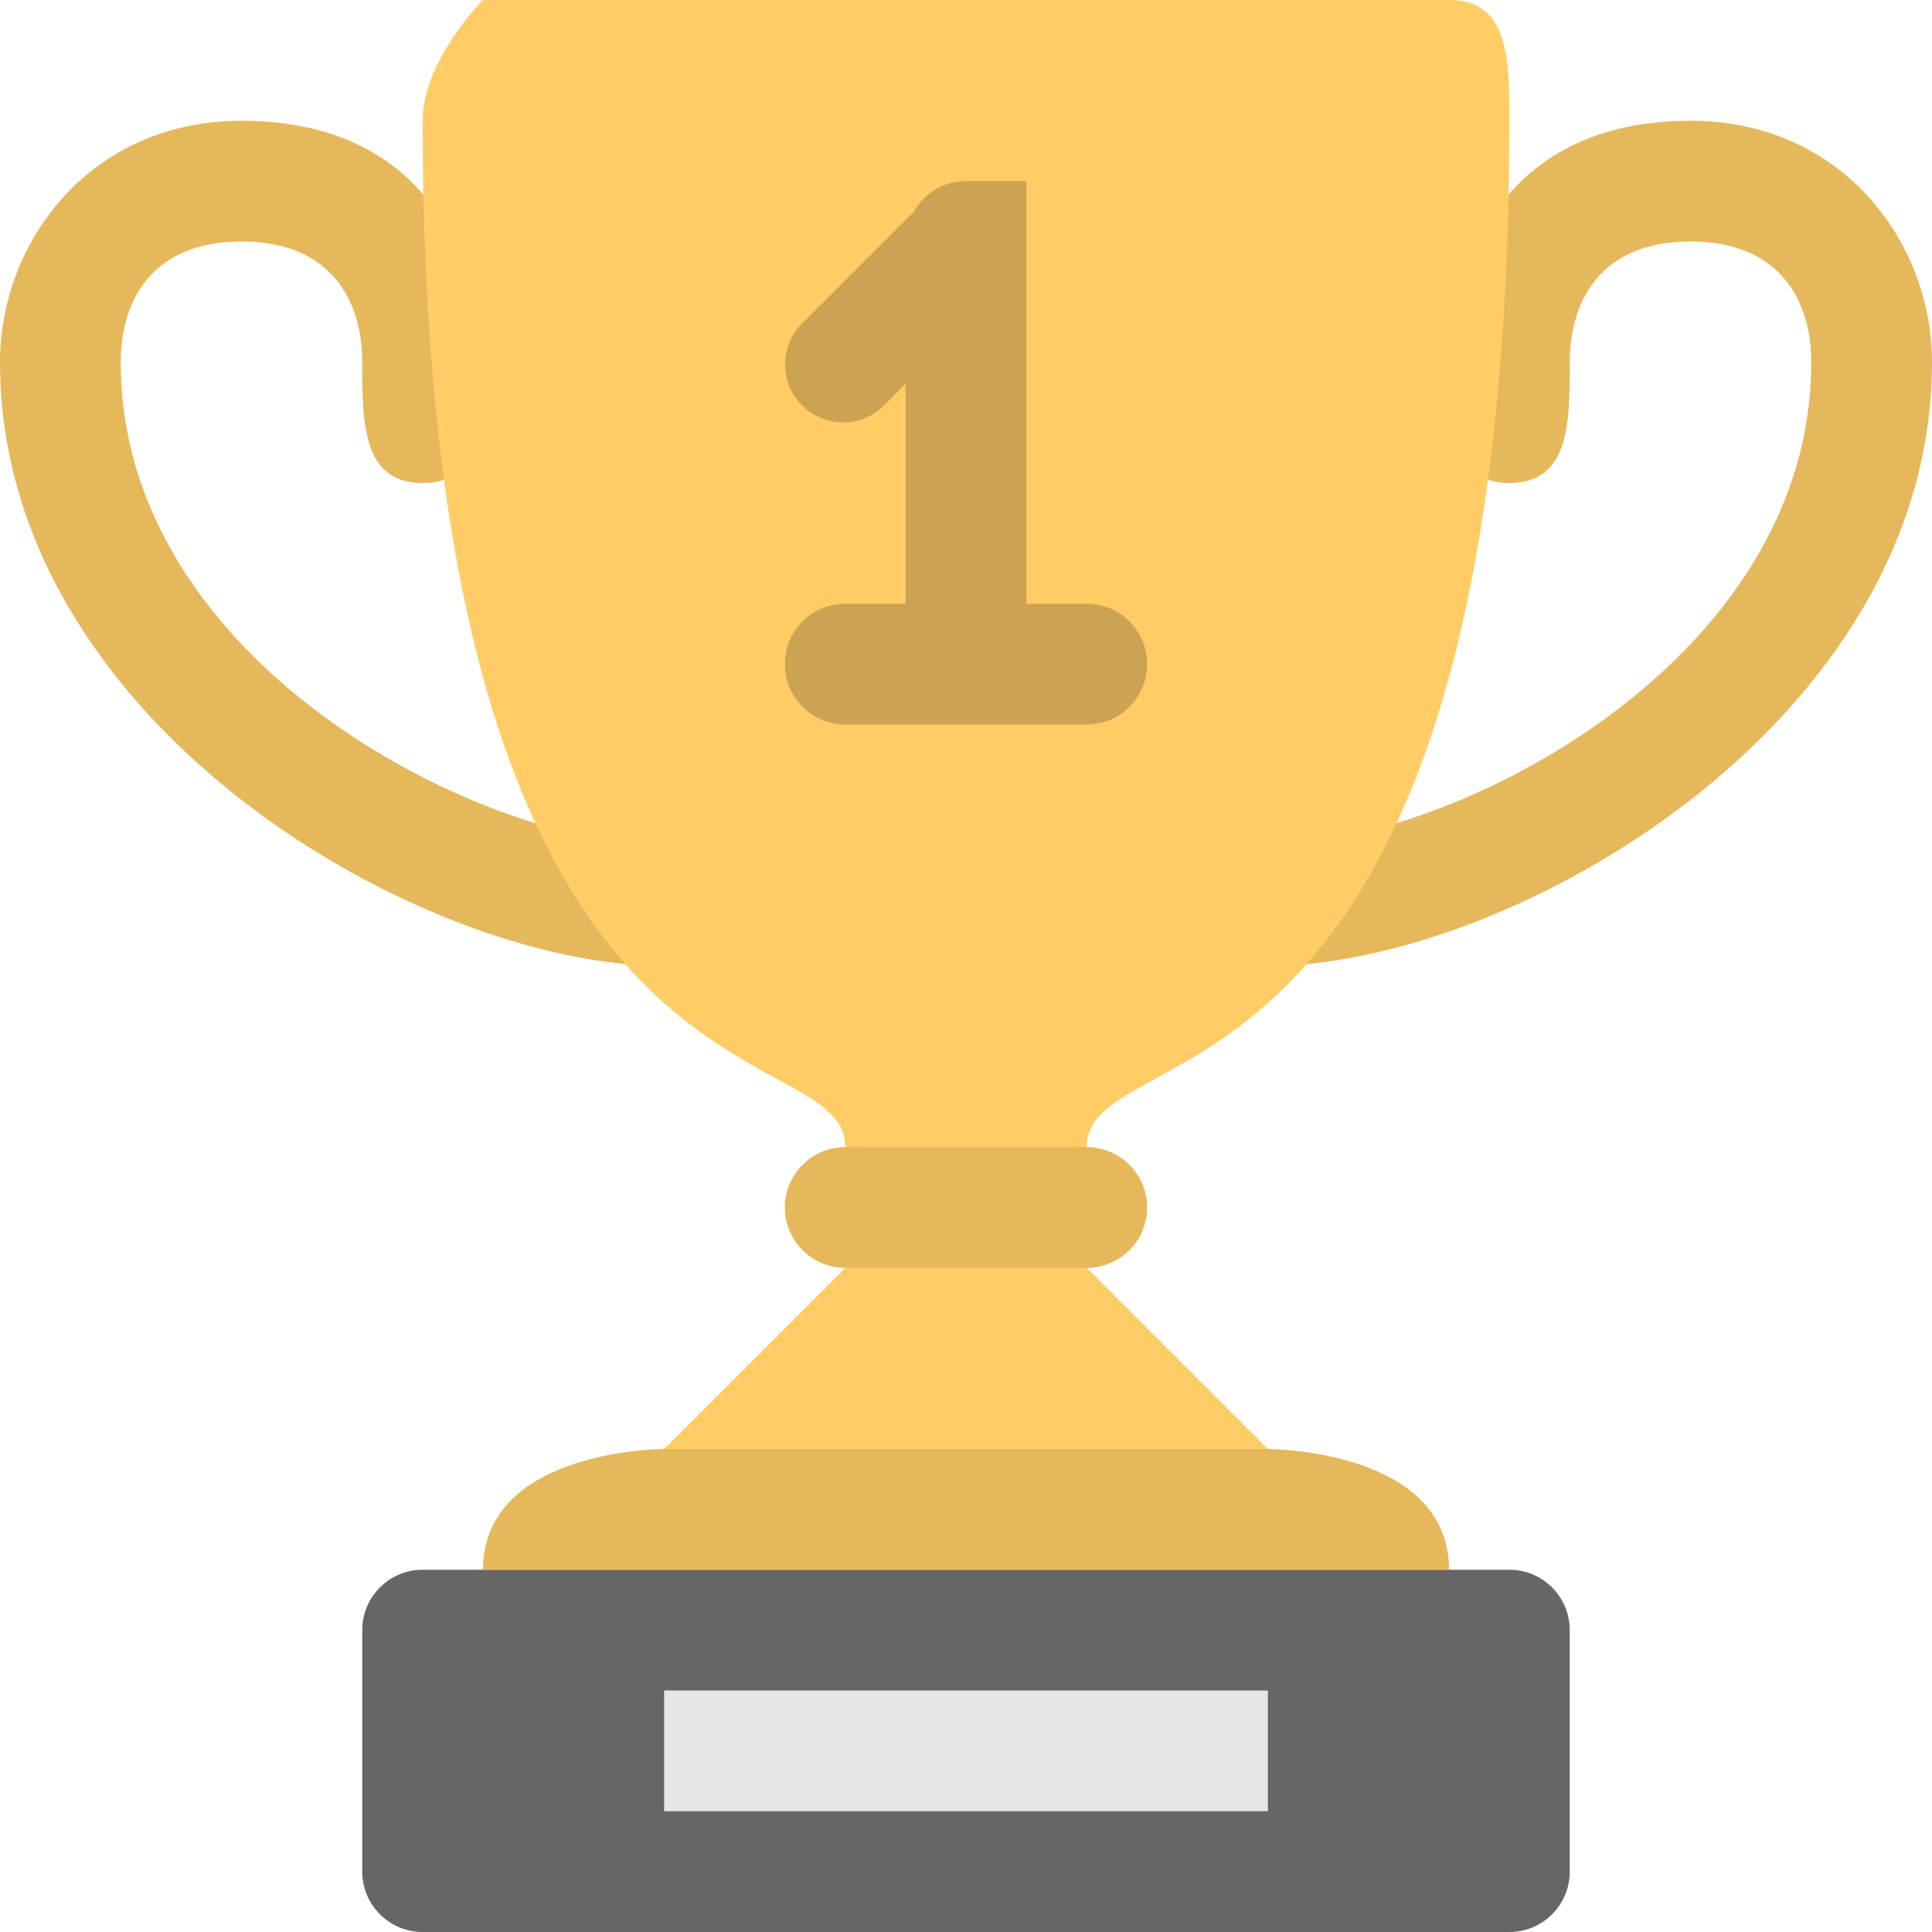 <svg height="128" viewBox="0 0 64 64" width="128" xmlns="http://www.w3.org/2000/svg">
    <path d="M56 4c-7 0-8 6-8 8s0 4 2 4 2-2 2-4 1-4 4-4 4 2 4 4c0 10-12 16-18 16h-20c-6 0-18-6-18-16 0-2 1-4 4-4s4 2 4 4 0 4 2 4 2-2 2-4-1-8-8-8c-5 0-8 4-8 8 0 12 14 20 22 20h20c8 0 22-8 22-20 0-4-3-8-8-8z"
          fill="#E6B85C"/>
    <path d="M50 4c0-2.001 0-4-2-4h-32s-2 1.999-2 4c0 34 14 30 14 34v4l-6 6h20l-6-6v-4c0-4 14 0 14-34z" fill="#fc6"/>
    <path d="M50 52h-36c-1.104 0-2 .895-2 2v8c0 1.104.896 2 2 2h36c1.104 0 2-.896 2-2v-8c0-1.105-.896-2-2-2z"
          fill="#666"/>
    <path fill="#E6E6E6" d="M22 56h20v4h-20z"/>
    <path d="M42 48h-20s-6 0-6 4h32c0-4-6-4-6-4zm-14-6h8c1.104 0 2-.896 2-2 0-1.105-.896-2-2-2h-8c-1.104 0-2 .895-2 2 0 1.104.896 2 2 2z"
          fill-rule="evenodd" clip-rule="evenodd" fill="#E6B85C"/>
    <path d="M36 19.999h-2v-14h-2c-.744 0-1.387.411-1.73 1.015l-3.7 3.701c-.75.749-.75 1.966 0 2.715.749.75 1.965.75 2.715 0l.715-.716v7.285h-2c-1.105 0-2 .896-2 2s.895 2 2 2h8c1.104 0 2-.896 2-2s-.896-2-2-2z"
          fill-rule="evenodd" clip-rule="evenodd" fill="#CCA352"/>
</svg>
